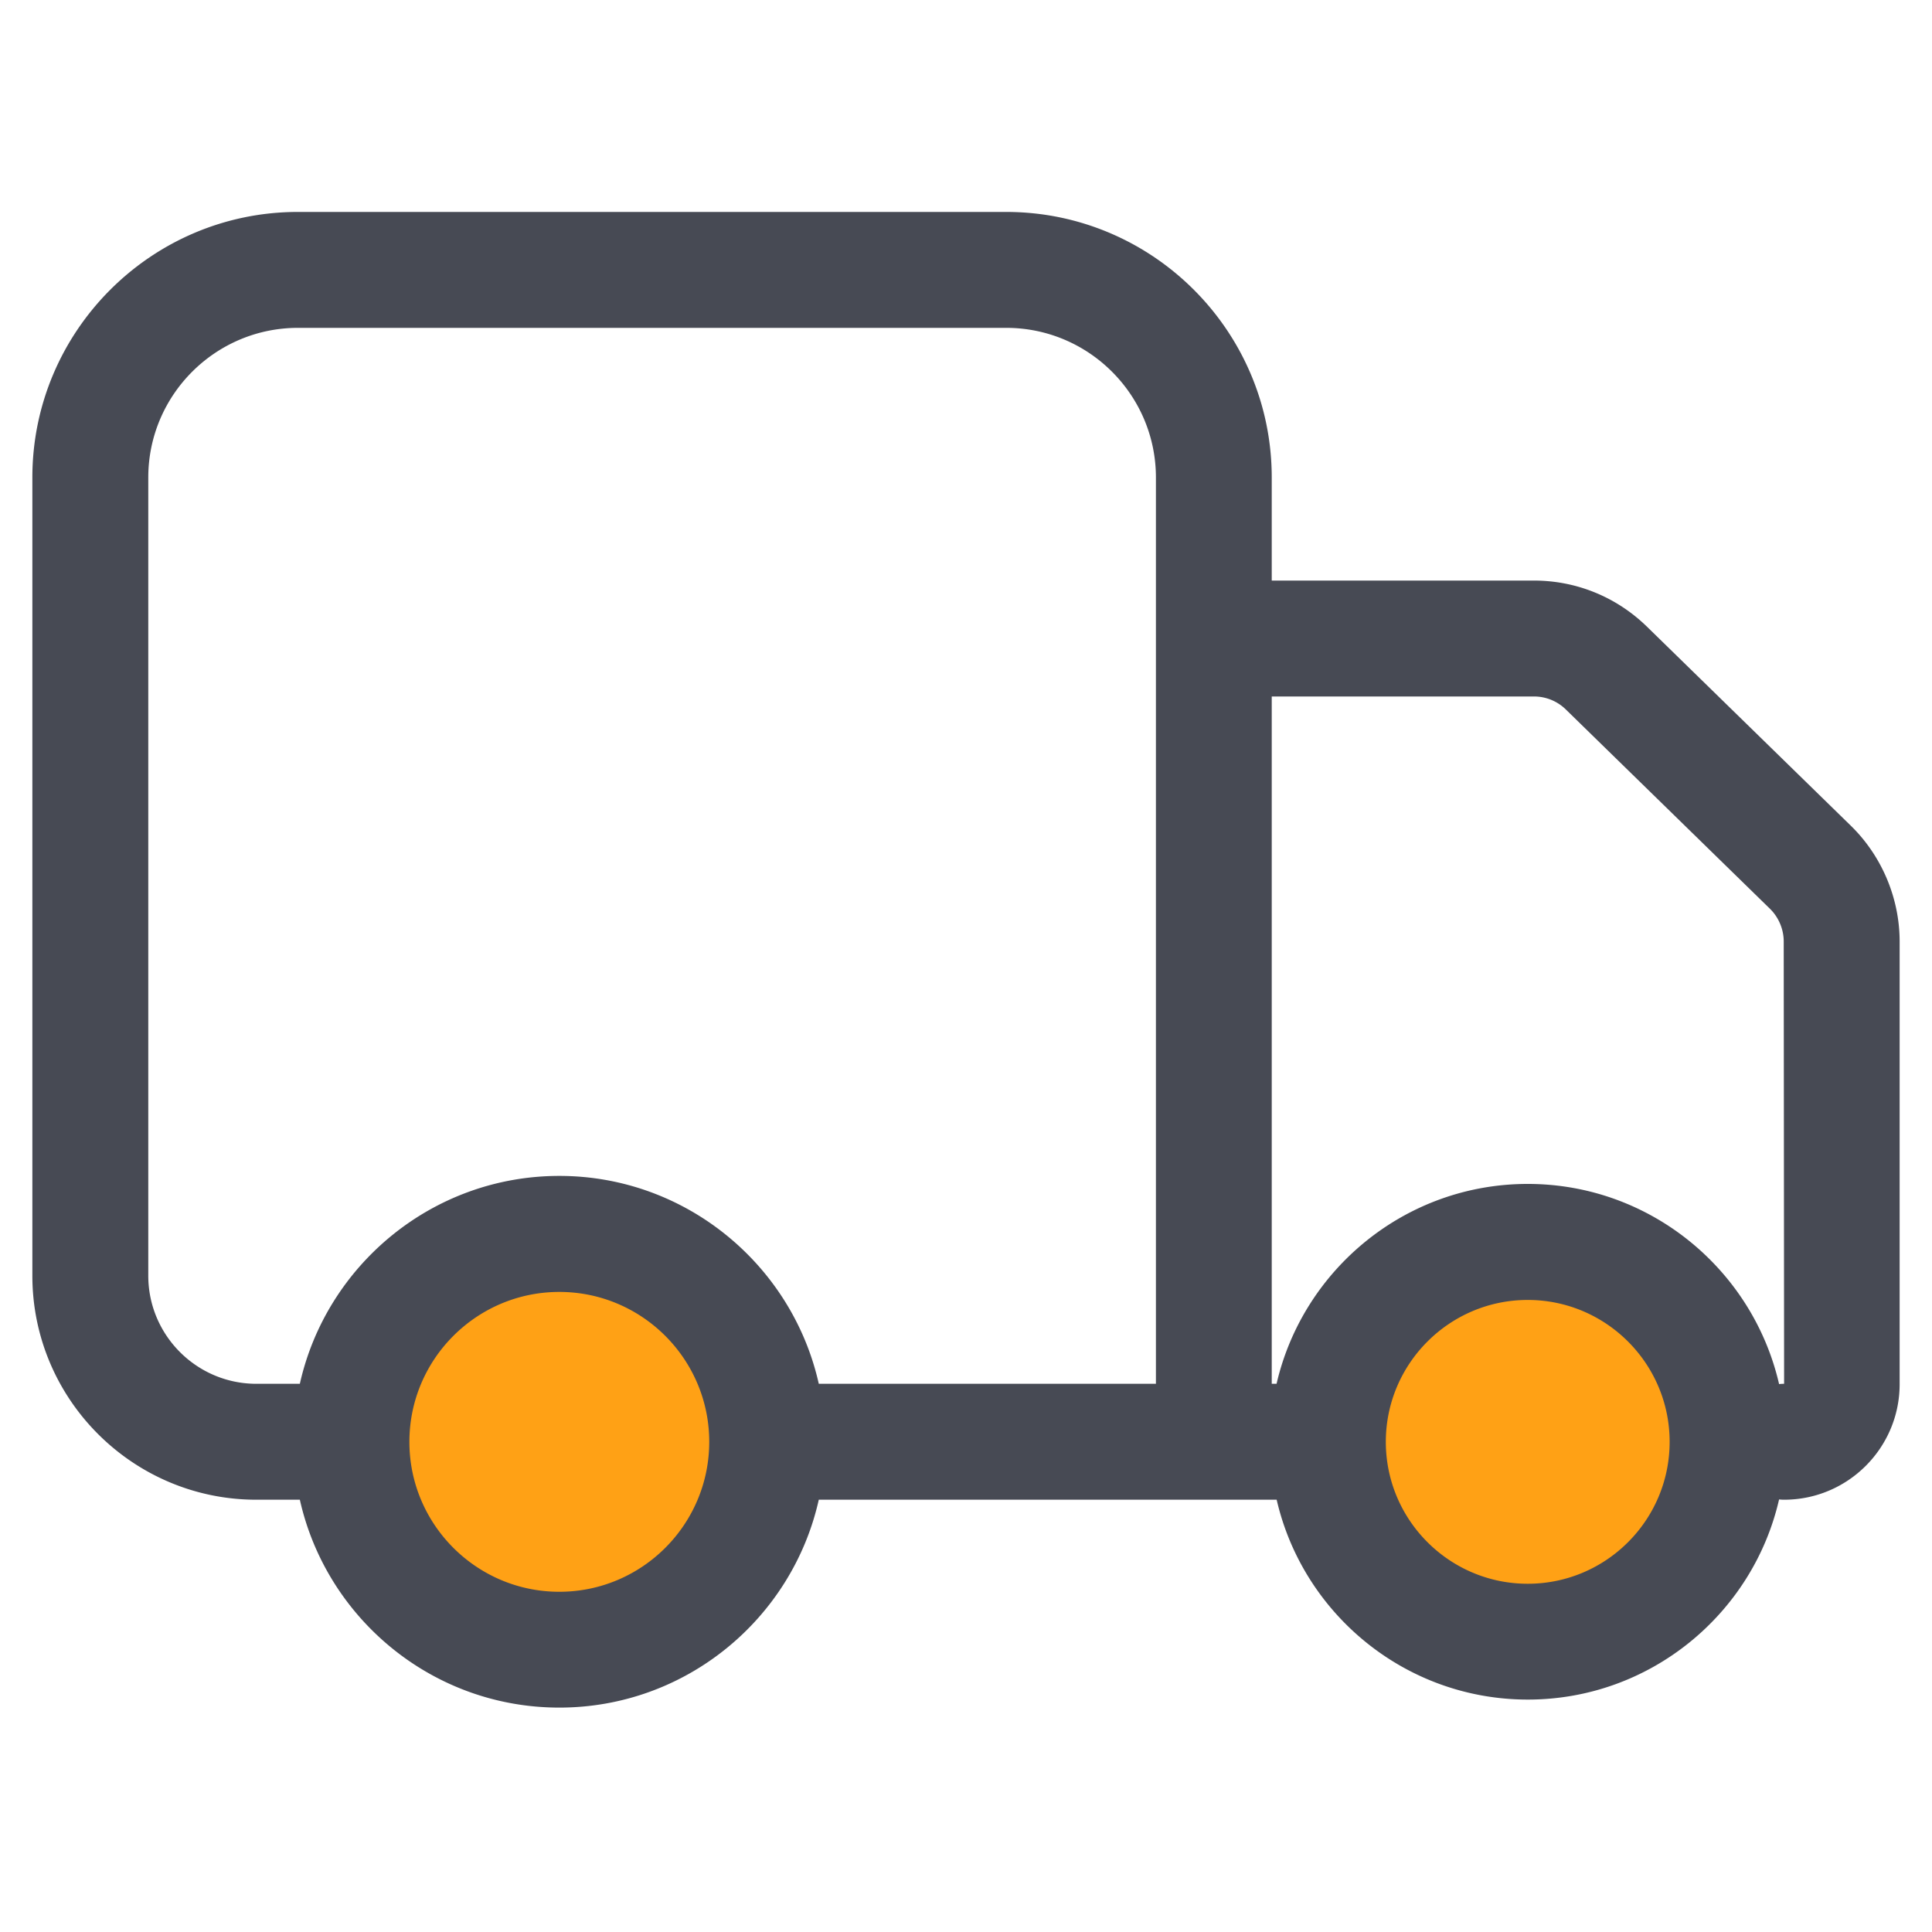 <?xml version="1.0" standalone="no"?><!DOCTYPE svg PUBLIC "-//W3C//DTD SVG 1.1//EN" "http://www.w3.org/Graphics/SVG/1.1/DTD/svg11.dtd"><svg t="1704225512442" class="icon" viewBox="0 0 1024 1024" version="1.1" xmlns="http://www.w3.org/2000/svg" p-id="5574" xmlns:xlink="http://www.w3.org/1999/xlink" width="250" height="250"><path d="M296.448 764.16m-110.182 0a110.182 110.182 0 1 0 220.365 0 110.182 110.182 0 1 0-220.365 0Z" fill="#ffa115" p-id="5575"></path><path d="M809.728 764.16m-105.933 0a105.933 105.933 0 1 0 211.866 0 105.933 105.933 0 1 0-211.866 0Z" fill="#ffa115" p-id="5576"></path><path d="M981.043 437.709l-108.134-105.574c-16.128-15.718-37.376-24.422-59.904-24.422h-138.957V253.082c0-77.619-63.13-140.749-140.749-140.749H157.901c-77.619 0-140.749 63.13-140.749 140.749v423.066c0 65.485 53.248 118.733 118.733 118.733h23.04c14.08 62.976 70.349 110.182 137.523 110.182s123.443-47.206 137.523-110.182h242.688c13.978 60.621 68.352 105.933 133.12 105.933 64.819 0 119.245-45.414 133.171-106.086 0.87 0.102 1.792 0.154 2.662 0.154 33.792 0 61.235-27.494 61.235-61.235V499.046c0-22.938-9.421-45.312-25.805-61.338zM296.448 843.674c-43.827 0-79.462-35.635-79.462-79.462s35.635-79.462 79.462-79.462 79.462 35.635 79.462 79.462-35.635 79.462-79.462 79.462z m0-220.416c-67.123 0-123.443 47.206-137.523 110.182h-23.04c-31.59 0-57.293-25.702-57.293-57.293V253.082c0-43.725 35.584-79.309 79.309-79.309h375.45c43.725 0 79.309 35.584 79.309 79.309V733.44h-178.688c-14.08-62.925-70.4-110.182-137.523-110.182z m513.28 216.166c-41.472 0-75.213-33.741-75.213-75.213s33.741-75.213 75.213-75.213 75.213 33.741 75.213 75.213-33.69 75.213-75.213 75.213z m0-211.917c-64.768 0-119.142 45.312-133.12 105.933h-2.56V369.152h138.957a24.064 24.064 0 0 1 16.947 6.912l108.134 105.574c4.659 4.557 7.322 10.906 7.322 17.357l0.205 234.445c-0.922 0-1.792 0.051-2.662 0.154-13.978-60.672-68.352-106.086-133.222-106.086z" fill="#474A54" p-id="5577"></path></svg>
